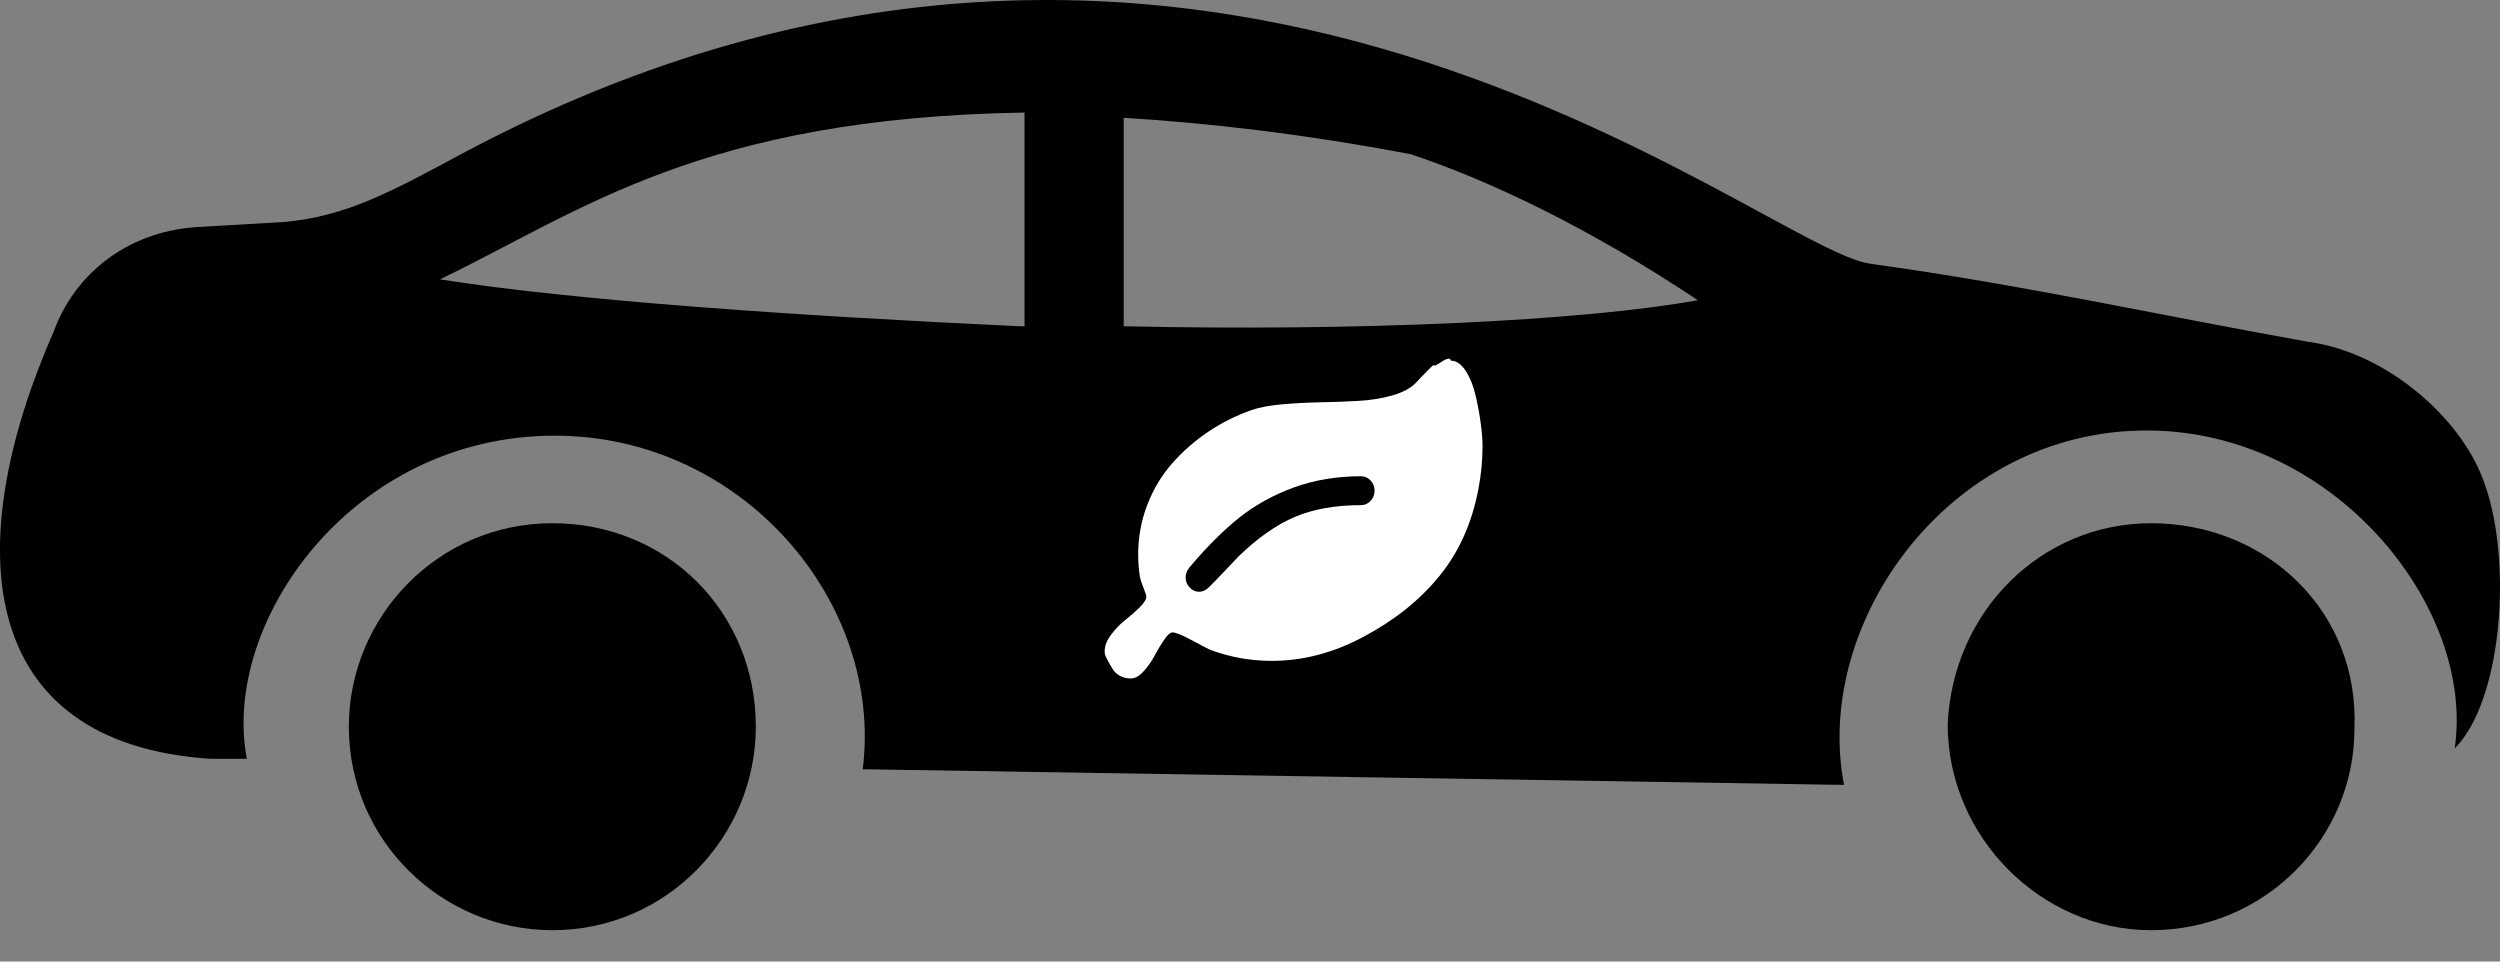 <svg width="52" height="20" viewBox="0 0 52 20" fill="none" xmlns="http://www.w3.org/2000/svg">
<rect x="0" y="0" width="52" height="20" fill="#808080" stroke="none"/>
<path d="M44.742 10.883C42.464 10.883 40.62 12.704 40.512 15.062C40.512 17.419 42.465 19.348 44.742 19.348C47.128 19.348 48.972 17.419 48.972 15.169C49.081 12.704 47.128 10.883 44.742 10.883Z" fill="black"/>
<path d="M11.488 10.883C9.101 10.883 7.256 12.837 7.256 15.115C7.256 17.503 9.21 19.348 11.488 19.348C13.876 19.348 15.721 17.394 15.721 15.115C15.721 12.728 13.876 10.883 11.488 10.883Z" fill="black"/>
<path d="M51.708 10.147C51.274 8.737 49.646 7.328 48.017 7.111C44.977 6.569 42.046 5.919 38.898 5.485C36.618 5.16 25.001 -5.03 9.586 3.209C8.175 3.967 7.198 4.51 5.895 4.618L4.049 4.726C2.638 4.834 1.552 5.701 1.118 6.894C-0.837 11.338 -0.511 15.458 4.375 15.783H5.135C4.592 12.965 7.306 9.062 11.54 9.062C15.448 9.062 18.379 12.531 17.945 16L38.356 16.326C37.704 12.965 40.527 8.954 44.652 8.954C48.56 8.954 51.492 12.64 51.057 15.567C52.035 14.591 52.252 11.772 51.709 10.146L51.708 10.147ZM21.202 6.786C16.534 6.569 11.866 6.244 9.151 5.81C12.082 4.401 14.579 2.45 21.31 2.341V6.786L21.202 6.786ZM23.373 6.786V2.45C25.11 2.558 27.064 2.775 29.344 3.208C30.973 3.75 33.035 4.726 35.315 6.244C32.927 6.678 28.259 6.895 23.373 6.786L23.373 6.786Z" fill="black"/>
<path d="M30.802 8.826C30.779 8.645 30.744 8.45 30.697 8.244C30.65 8.037 30.581 7.862 30.489 7.718C30.396 7.574 30.293 7.502 30.179 7.502C30.166 7.441 30.103 7.448 29.988 7.523C29.874 7.598 29.821 7.623 29.828 7.598C29.836 7.573 29.796 7.605 29.71 7.692C29.624 7.78 29.581 7.824 29.581 7.824L29.451 7.962C29.337 8.078 29.171 8.166 28.953 8.227C28.735 8.288 28.497 8.326 28.236 8.34C27.976 8.354 27.715 8.364 27.453 8.368C27.192 8.373 26.929 8.387 26.666 8.41C26.403 8.434 26.191 8.474 26.03 8.53C25.711 8.643 25.413 8.792 25.135 8.978C24.857 9.165 24.608 9.382 24.387 9.631C24.166 9.88 23.992 10.169 23.865 10.497C23.738 10.826 23.674 11.17 23.674 11.53C23.674 11.696 23.687 11.859 23.714 12.018C23.72 12.05 23.743 12.118 23.784 12.225C23.825 12.331 23.845 12.391 23.845 12.403C23.845 12.463 23.8 12.538 23.709 12.629C23.619 12.719 23.519 12.807 23.411 12.892C23.303 12.976 23.203 13.079 23.113 13.199C23.022 13.32 22.977 13.435 22.977 13.544C22.977 13.566 22.979 13.587 22.983 13.608C22.988 13.628 22.992 13.643 22.997 13.652C23.001 13.662 23.009 13.677 23.021 13.699C23.032 13.721 23.041 13.738 23.047 13.751C23.097 13.841 23.136 13.907 23.165 13.948C23.195 13.989 23.24 14.026 23.301 14.06C23.363 14.095 23.437 14.112 23.525 14.112C23.61 14.112 23.698 14.062 23.788 13.962C23.879 13.862 23.956 13.752 24.018 13.633C24.081 13.514 24.147 13.405 24.216 13.305C24.285 13.204 24.342 13.154 24.389 13.154C24.456 13.154 24.597 13.212 24.81 13.328C25.024 13.444 25.152 13.51 25.196 13.525C25.6 13.672 26.018 13.746 26.451 13.746C27.106 13.746 27.746 13.577 28.372 13.239C29.012 12.898 29.535 12.478 29.94 11.981C30.345 11.483 30.615 10.884 30.749 10.182C30.808 9.876 30.837 9.574 30.837 9.277C30.837 9.158 30.826 9.008 30.802 8.826ZM28.508 10.418C28.452 10.477 28.387 10.507 28.311 10.507C27.778 10.507 27.32 10.588 26.935 10.751C26.551 10.914 26.158 11.189 25.758 11.577C25.699 11.637 25.601 11.74 25.464 11.887C25.326 12.034 25.218 12.145 25.139 12.22C25.078 12.28 25.012 12.309 24.942 12.309C24.866 12.309 24.8 12.28 24.744 12.22C24.689 12.161 24.661 12.09 24.661 12.009C24.661 11.934 24.689 11.864 24.744 11.798C25.101 11.375 25.445 11.032 25.777 10.767C26.109 10.503 26.489 10.293 26.916 10.138C27.343 9.983 27.808 9.906 28.311 9.906C28.387 9.906 28.452 9.935 28.508 9.995C28.564 10.054 28.591 10.125 28.591 10.206C28.591 10.288 28.564 10.358 28.508 10.418Z" fill="white"/>
</svg>
